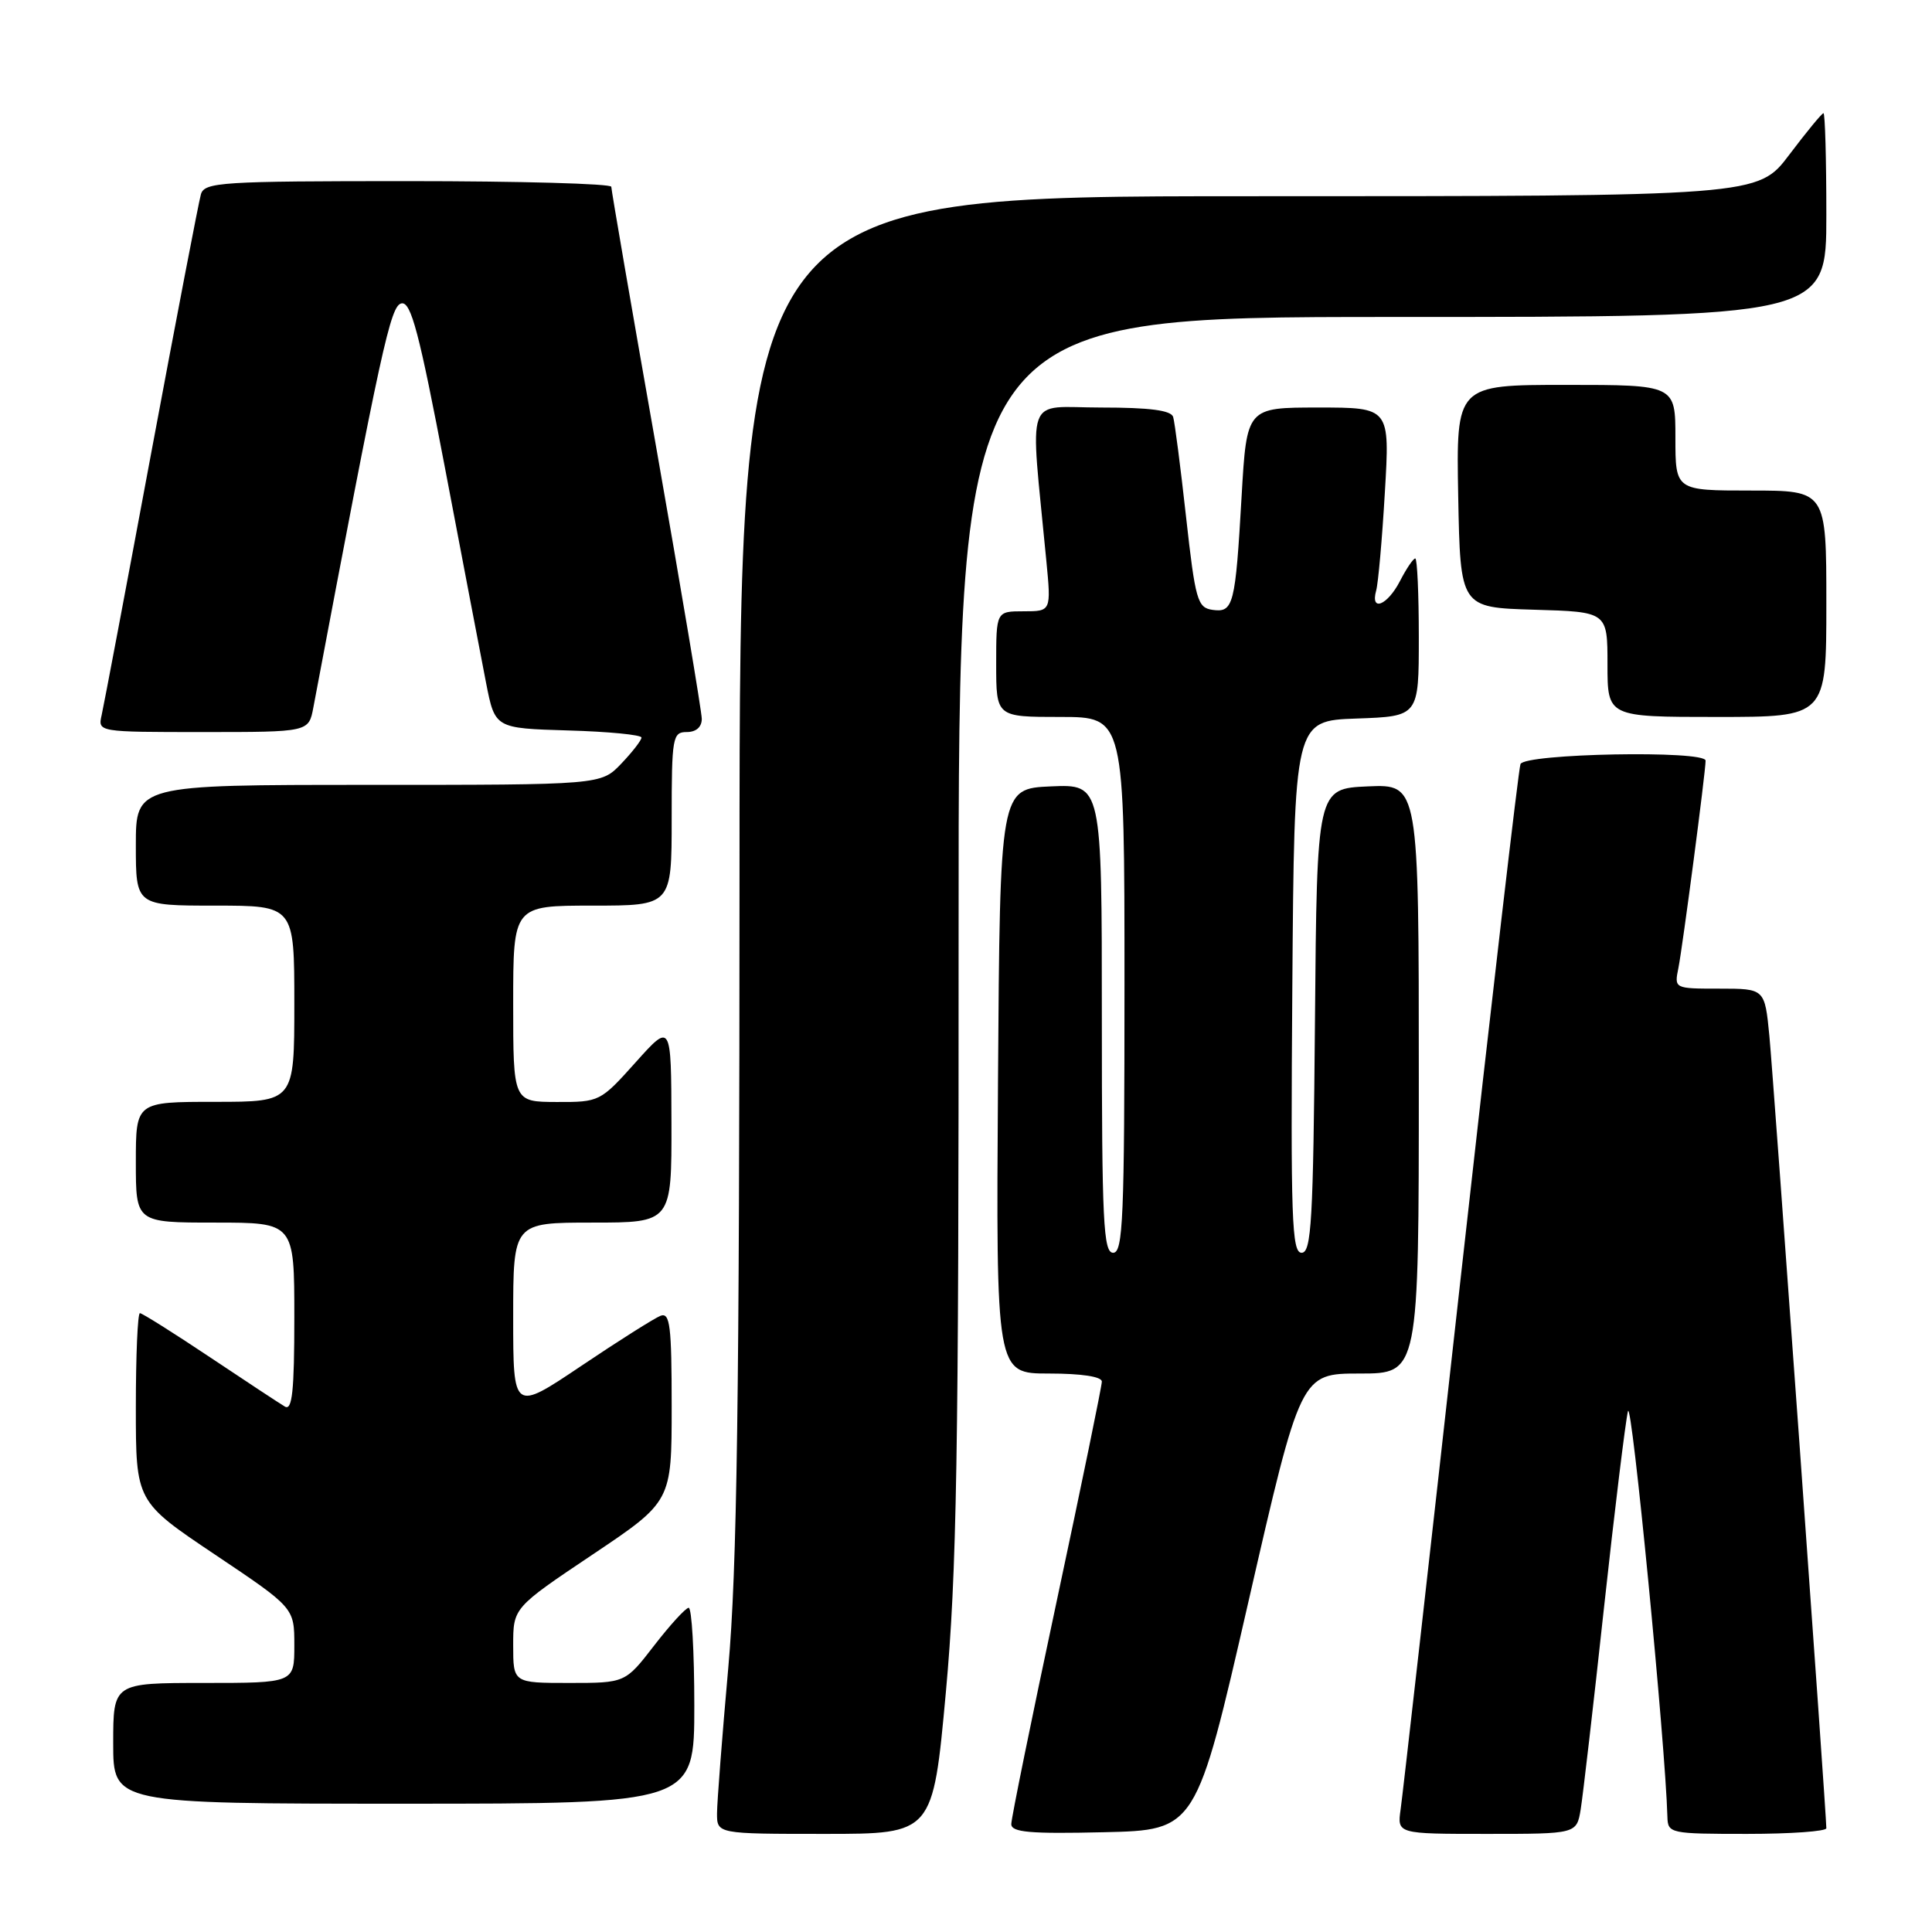 <?xml version="1.0" encoding="UTF-8" standalone="no"?>
<!DOCTYPE svg PUBLIC "-//W3C//DTD SVG 1.1//EN" "http://www.w3.org/Graphics/SVG/1.1/DTD/svg11.dtd" >
<svg xmlns="http://www.w3.org/2000/svg" xmlns:xlink="http://www.w3.org/1999/xlink" version="1.1" viewBox="0 0 256 256">
 <g >
 <path fill="currentColor"
d=" M 125.33 224.25 C 126.78 208.35 127.04 193.07 127.02 123.75 C 127.00 42.00 127.00 42.00 184.50 42.00 C 242.00 42.00 242.00 42.00 242.00 28.50 C 242.00 21.07 241.83 15.00 241.62 15.00 C 241.41 15.00 239.37 17.48 237.09 20.50 C 232.94 26.00 232.94 26.00 165.47 26.00 C 98.00 26.00 98.00 26.00 97.99 115.25 C 97.98 185.72 97.66 207.97 96.50 221.00 C 95.69 230.07 95.02 238.74 95.01 240.25 C 95.00 243.00 95.00 243.00 109.31 243.00 C 123.61 243.00 123.61 243.00 125.33 224.25 Z  M 165.42 212.25 C 172.35 182.00 172.35 182.00 180.17 182.00 C 188.00 182.00 188.00 182.00 188.00 142.95 C 188.00 103.91 188.00 103.91 181.25 104.20 C 174.50 104.50 174.50 104.50 174.24 135.25 C 174.01 161.78 173.77 166.00 172.47 166.00 C 171.17 166.00 171.01 161.52 171.24 130.75 C 171.50 95.50 171.50 95.50 179.75 95.21 C 188.00 94.92 188.00 94.92 188.00 84.46 C 188.00 78.71 187.79 74.00 187.53 74.00 C 187.26 74.00 186.35 75.35 185.50 77.00 C 183.83 80.23 181.55 81.13 182.35 78.25 C 182.62 77.29 183.14 71.44 183.50 65.25 C 184.17 54.00 184.17 54.00 174.68 54.00 C 165.20 54.00 165.20 54.00 164.52 65.75 C 163.69 80.23 163.44 81.20 160.66 80.81 C 158.67 80.52 158.39 79.55 157.16 68.50 C 156.43 61.90 155.66 55.94 155.45 55.25 C 155.18 54.37 152.36 54.00 145.89 54.00 C 135.63 54.00 136.48 51.63 138.64 74.25 C 139.29 81.00 139.29 81.00 135.64 81.00 C 132.00 81.00 132.00 81.00 132.00 88.00 C 132.00 95.00 132.00 95.00 140.50 95.00 C 149.00 95.00 149.00 95.00 149.00 130.50 C 149.00 161.39 148.81 166.00 147.50 166.00 C 146.20 166.00 146.00 161.88 146.00 134.95 C 146.00 103.91 146.00 103.91 139.25 104.20 C 132.50 104.50 132.50 104.50 132.24 143.25 C 131.98 182.00 131.98 182.00 138.99 182.00 C 143.32 182.00 146.00 182.41 146.00 183.07 C 146.00 183.66 143.30 196.79 140.00 212.25 C 136.70 227.70 134.00 240.96 134.00 241.70 C 134.00 242.79 136.46 243.01 146.25 242.78 C 158.49 242.50 158.49 242.50 165.42 212.25 Z  M 209.45 239.75 C 209.74 237.96 211.14 225.93 212.54 213.00 C 213.95 200.07 215.38 188.38 215.71 187.00 C 216.20 185.03 220.68 231.15 220.94 240.75 C 221.00 242.94 221.30 243.00 231.50 243.00 C 237.28 243.00 242.00 242.66 242.00 242.25 C 242.00 240.30 234.98 142.73 234.45 137.25 C 233.84 131.00 233.84 131.00 227.84 131.00 C 221.84 131.00 221.84 131.00 222.40 128.25 C 222.95 125.50 226.00 102.29 226.00 100.79 C 226.00 99.39 202.00 99.84 201.47 101.25 C 201.21 101.94 197.64 132.65 193.53 169.50 C 189.43 206.35 185.85 237.96 185.59 239.75 C 185.13 243.00 185.13 243.00 197.02 243.00 C 208.91 243.00 208.91 243.00 209.45 239.75 Z  M 92.00 226.00 C 92.00 218.85 91.66 213.02 91.25 213.04 C 90.84 213.07 88.78 215.32 86.68 218.04 C 82.85 223.00 82.85 223.00 75.43 223.00 C 68.00 223.00 68.00 223.00 68.00 218.02 C 68.00 213.04 68.00 213.04 78.50 206.00 C 89.00 198.96 89.00 198.96 89.00 186.37 C 89.00 175.67 88.78 173.87 87.52 174.35 C 86.71 174.67 81.98 177.65 77.02 180.99 C 68.00 187.05 68.00 187.05 68.00 174.53 C 68.00 162.00 68.00 162.00 78.50 162.00 C 89.00 162.00 89.00 162.00 88.97 148.75 C 88.94 135.50 88.94 135.50 84.22 140.77 C 79.55 145.98 79.43 146.04 73.75 146.02 C 68.00 146.00 68.00 146.00 68.00 133.00 C 68.00 120.00 68.00 120.00 78.50 120.00 C 89.00 120.00 89.00 120.00 89.00 108.50 C 89.00 97.67 89.12 97.00 91.00 97.00 C 92.24 97.00 92.99 96.34 92.99 95.25 C 92.98 94.29 90.28 78.20 86.99 59.50 C 83.69 40.80 81.00 25.16 81.00 24.75 C 81.00 24.34 68.88 24.00 54.07 24.00 C 29.28 24.00 27.09 24.14 26.62 25.75 C 26.34 26.71 23.38 42.12 20.04 60.00 C 16.71 77.88 13.75 93.51 13.47 94.75 C 12.96 97.00 12.96 97.00 26.94 97.00 C 40.91 97.00 40.91 97.00 41.52 93.75 C 50.55 45.91 51.74 40.48 53.20 40.20 C 54.46 39.96 55.54 44.02 59.00 62.20 C 61.33 74.47 63.77 87.20 64.41 90.50 C 65.59 96.50 65.59 96.50 75.29 96.79 C 80.63 96.94 85.00 97.37 85.00 97.73 C 85.00 98.09 83.79 99.65 82.31 101.20 C 79.63 104.00 79.63 104.00 48.81 104.00 C 18.00 104.00 18.00 104.00 18.00 112.00 C 18.00 120.00 18.00 120.00 28.50 120.00 C 39.00 120.00 39.00 120.00 39.00 133.00 C 39.00 146.00 39.00 146.00 28.50 146.00 C 18.00 146.00 18.00 146.00 18.00 154.00 C 18.00 162.00 18.00 162.00 28.50 162.00 C 39.00 162.00 39.00 162.00 39.00 174.56 C 39.00 184.33 38.72 186.95 37.75 186.38 C 37.06 185.97 32.58 183.02 27.79 179.82 C 23.00 176.62 18.83 174.00 18.54 174.00 C 18.24 174.00 18.00 179.61 18.00 186.48 C 18.00 198.96 18.00 198.96 28.50 206.00 C 39.00 213.04 39.00 213.04 39.00 218.02 C 39.00 223.00 39.00 223.00 27.00 223.00 C 15.00 223.00 15.00 223.00 15.00 231.00 C 15.00 239.00 15.00 239.00 53.50 239.00 C 92.00 239.00 92.00 239.00 92.00 226.00 Z  M 242.00 80.00 C 242.00 65.00 242.00 65.00 232.00 65.00 C 222.00 65.00 222.00 65.00 222.00 58.00 C 222.00 51.00 222.00 51.00 207.47 51.00 C 192.95 51.00 192.95 51.00 193.22 65.75 C 193.50 80.50 193.50 80.50 203.25 80.79 C 213.00 81.07 213.00 81.07 213.00 88.04 C 213.00 95.00 213.00 95.00 227.50 95.00 C 242.00 95.00 242.00 95.00 242.00 80.00 Z "/>
</g>
</svg>